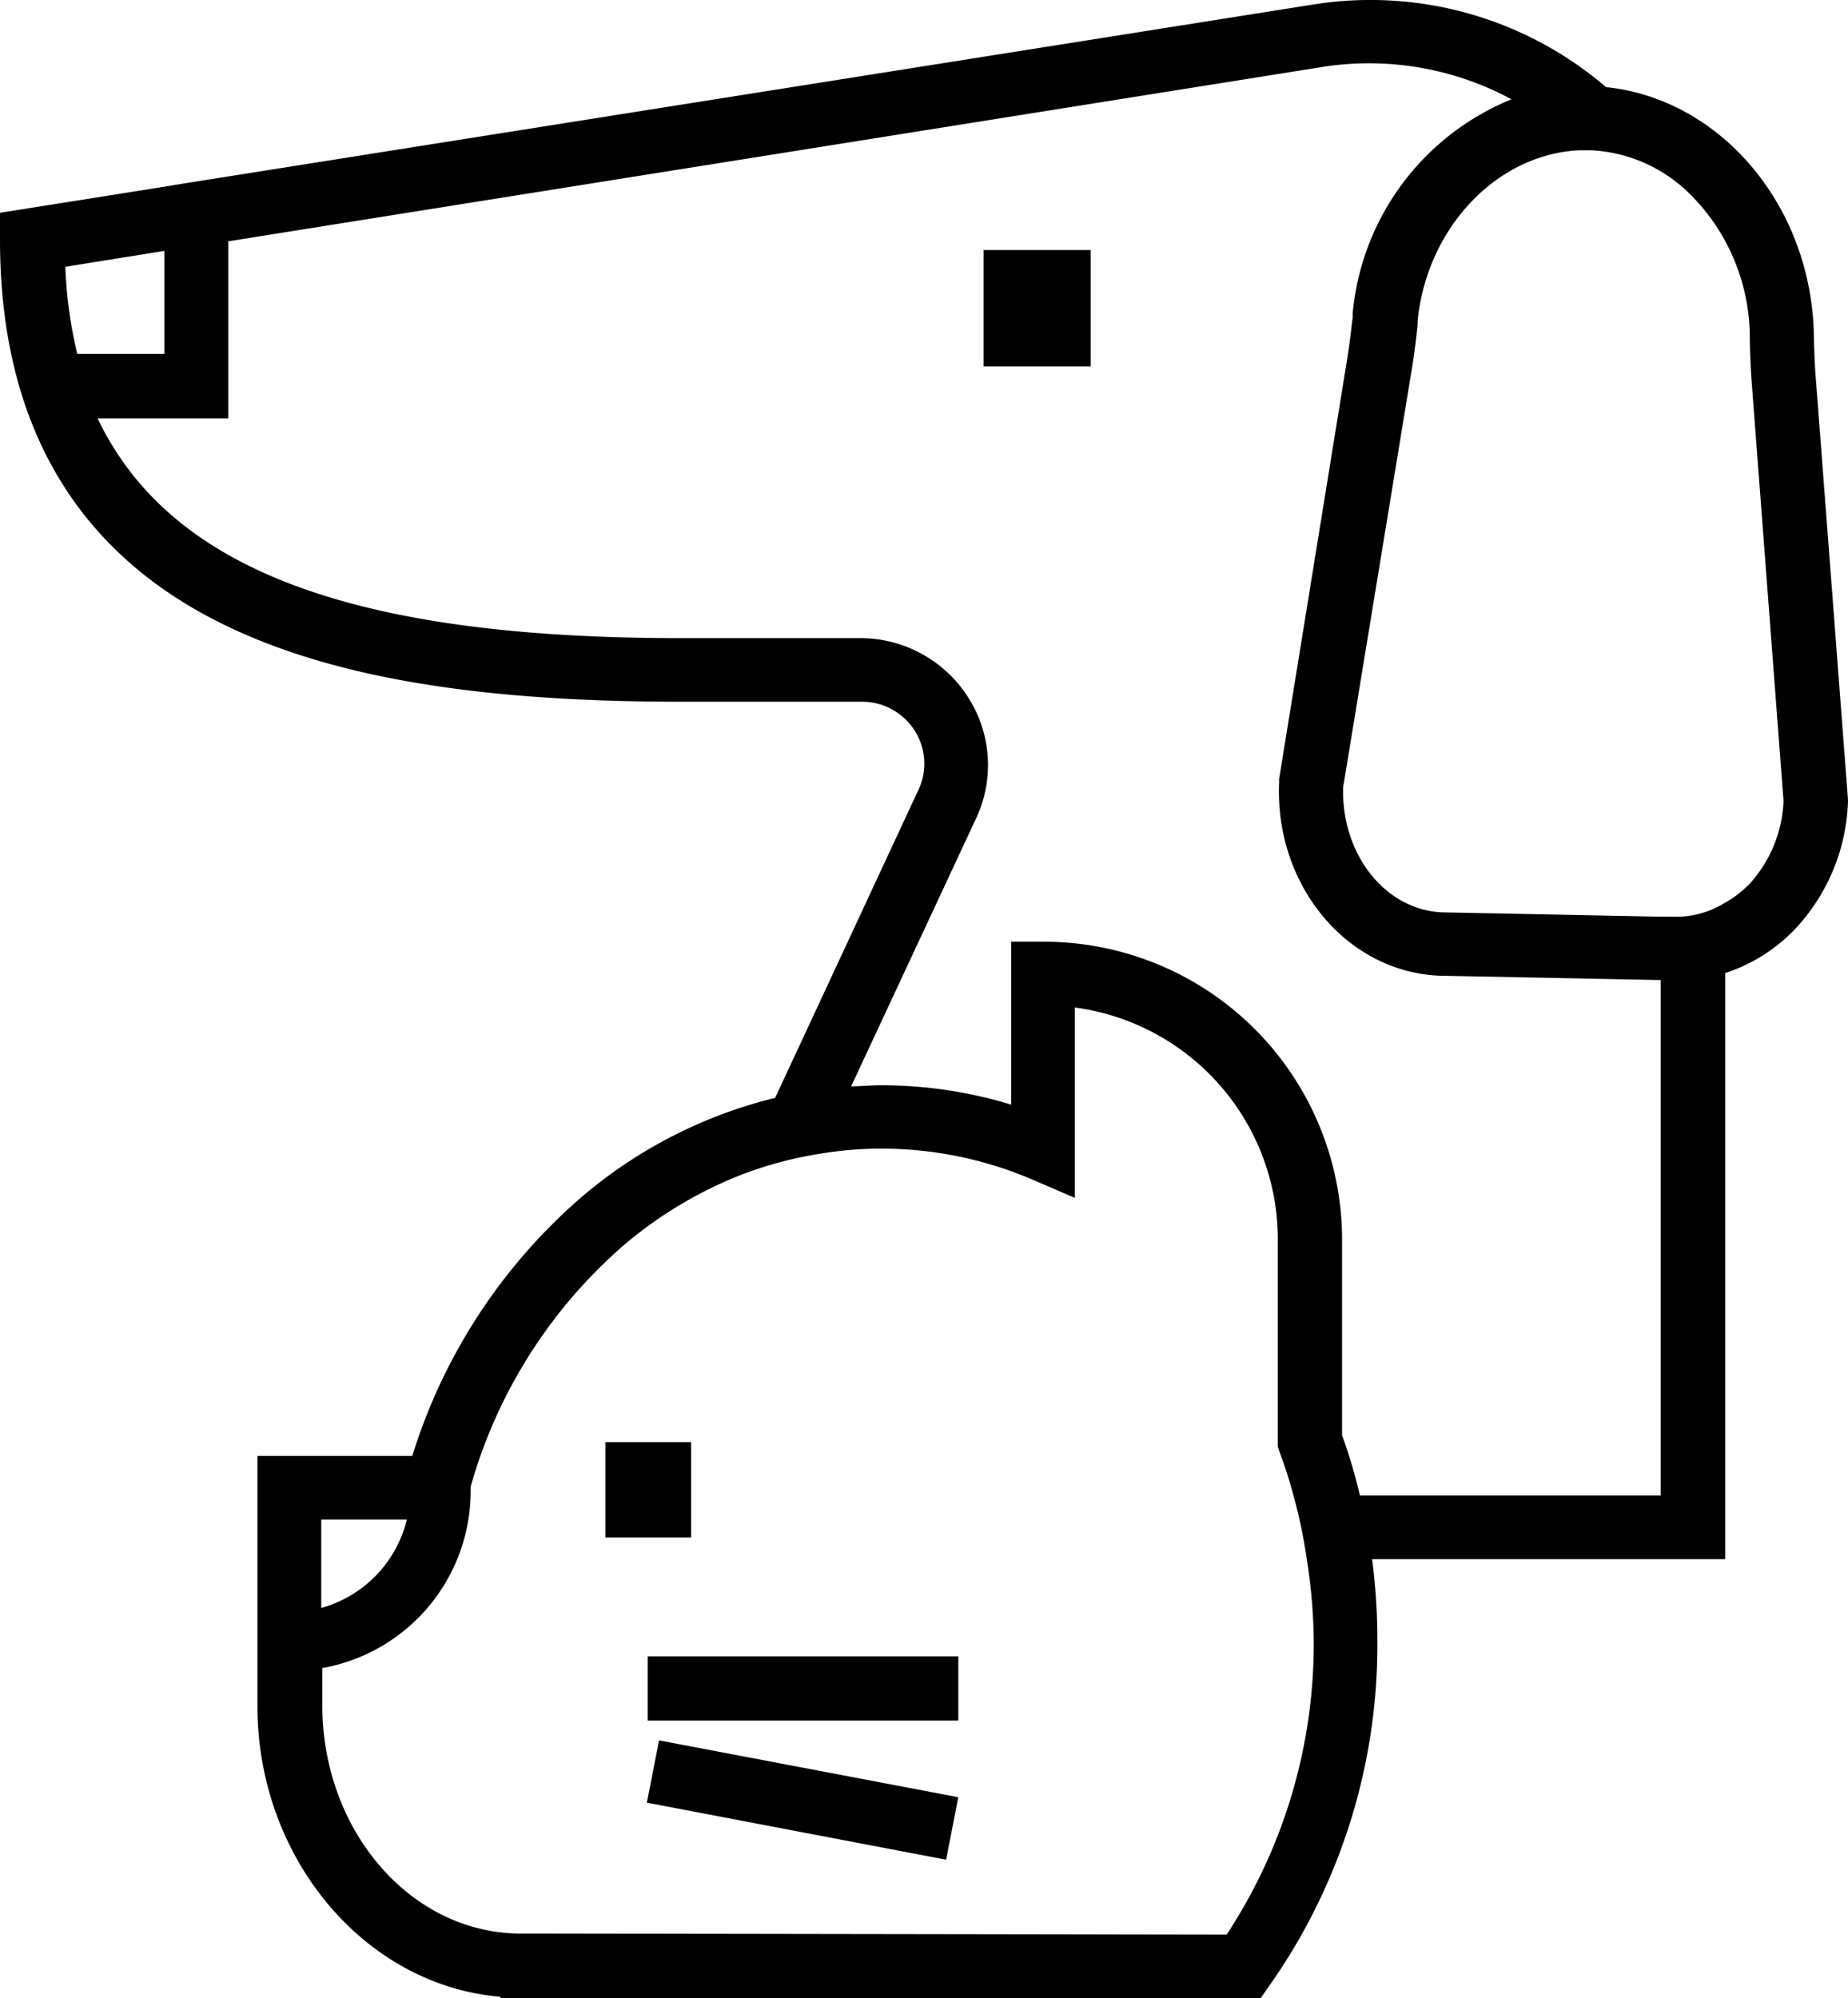 <svg xmlns="http://www.w3.org/2000/svg" viewBox="0 0 84.85 91.75"><path d="M83.37,17.35l1.48,19.37v.09a9,9,0,0,1-2.45,5.87,7.8,7.8,0,0,1-3.19,2V71.59H63a28.69,28.69,0,0,1,.24,3.72,27.14,27.14,0,0,1-4.92,15.81l-.44.63H23l-.05-.07c-6.2-.53-11.13-6.35-11.13-13.35V66.85h7.11A25.79,25.79,0,0,1,26.66,55a21.55,21.55,0,0,1,8.93-4.59l6.55-14.08A2.82,2.82,0,0,0,42,33.55a2.87,2.87,0,0,0-2.46-1.33H31.23c-9.84,0-16.75-1.26-21.75-3.95C3.19,24.88,0,19.08,0,11V9.77l7.57-1.2.71-.12,52-8.24A16.62,16.62,0,0,1,73.74,4c5.22.54,9.36,5.36,9.54,11.25v.15C83.3,16.08,83.32,16.72,83.37,17.35ZM3,12.25a20,20,0,0,0,.55,4h4V11.52ZM14.75,69.77v4.06a5.57,5.57,0,0,0,3.93-4.06ZM56.32,88.83a24.32,24.32,0,0,0,4-13.52A25.45,25.45,0,0,0,60,71.59a23.63,23.63,0,0,0-.61-2.92,20.58,20.58,0,0,0-.64-2l-.08-.24V56.85a10.74,10.74,0,0,0-9.32-10.59V55l-2-.86a17.6,17.6,0,0,0-6.88-1.4,17.31,17.31,0,0,0-2.79.23,17.81,17.81,0,0,0-3.72,1,19.11,19.11,0,0,0-5.35,3.23,22.92,22.92,0,0,0-7,11.06v.24a8.26,8.26,0,0,1-6.81,8.09v1.72c0,5.7,4,10.4,9,10.47h.74v0ZM76.25,68.67V45l-10.16-.2c-4.26-.18-7.56-4.15-7.36-8.86l0-.17,3.13-19.32c.1-.62.17-1.24.25-1.9l0-.19a11.77,11.77,0,0,1,7.29-9.8,13.76,13.76,0,0,0-8.72-1.48l-50.2,8v8.13h-6C7.82,26.2,16.3,29.3,31.23,29.3h8.26A5.87,5.87,0,0,1,44.44,32a5.76,5.76,0,0,1,.38,5.57L39.08,49.88c.45,0,.9-.05,1.35-.05a20.53,20.53,0,0,1,6,.89V43.24h1.47A13.69,13.69,0,0,1,61.62,56.85V65.9a23.83,23.83,0,0,1,.82,2.77Zm4-28a6,6,0,0,0,1.64-3.89l-1.46-19.2c-.05-.7-.08-1.4-.09-2.08v-.14a9.3,9.3,0,0,0-2.86-6.56,6.92,6.92,0,0,0-4.42-1.9h-.52c-3.73.15-7,3.47-7.45,7.81l0,.19c-.07.66-.15,1.35-.26,2L61.67,36.15c-.09,3.06,1.92,5.62,4.53,5.74l10,.2.63,0a4.19,4.19,0,0,0,2.32-.61A4.85,4.85,0,0,0,80.25,40.66ZM29.74,76.05H44V79H29.74Zm13.7,9.34L29.7,82.77l.56-2.86L44,82.52ZM27.8,66.22h3.93v4.37H27.8ZM45.16,11.48h4.92v5.34H45.16Z"/></svg>
